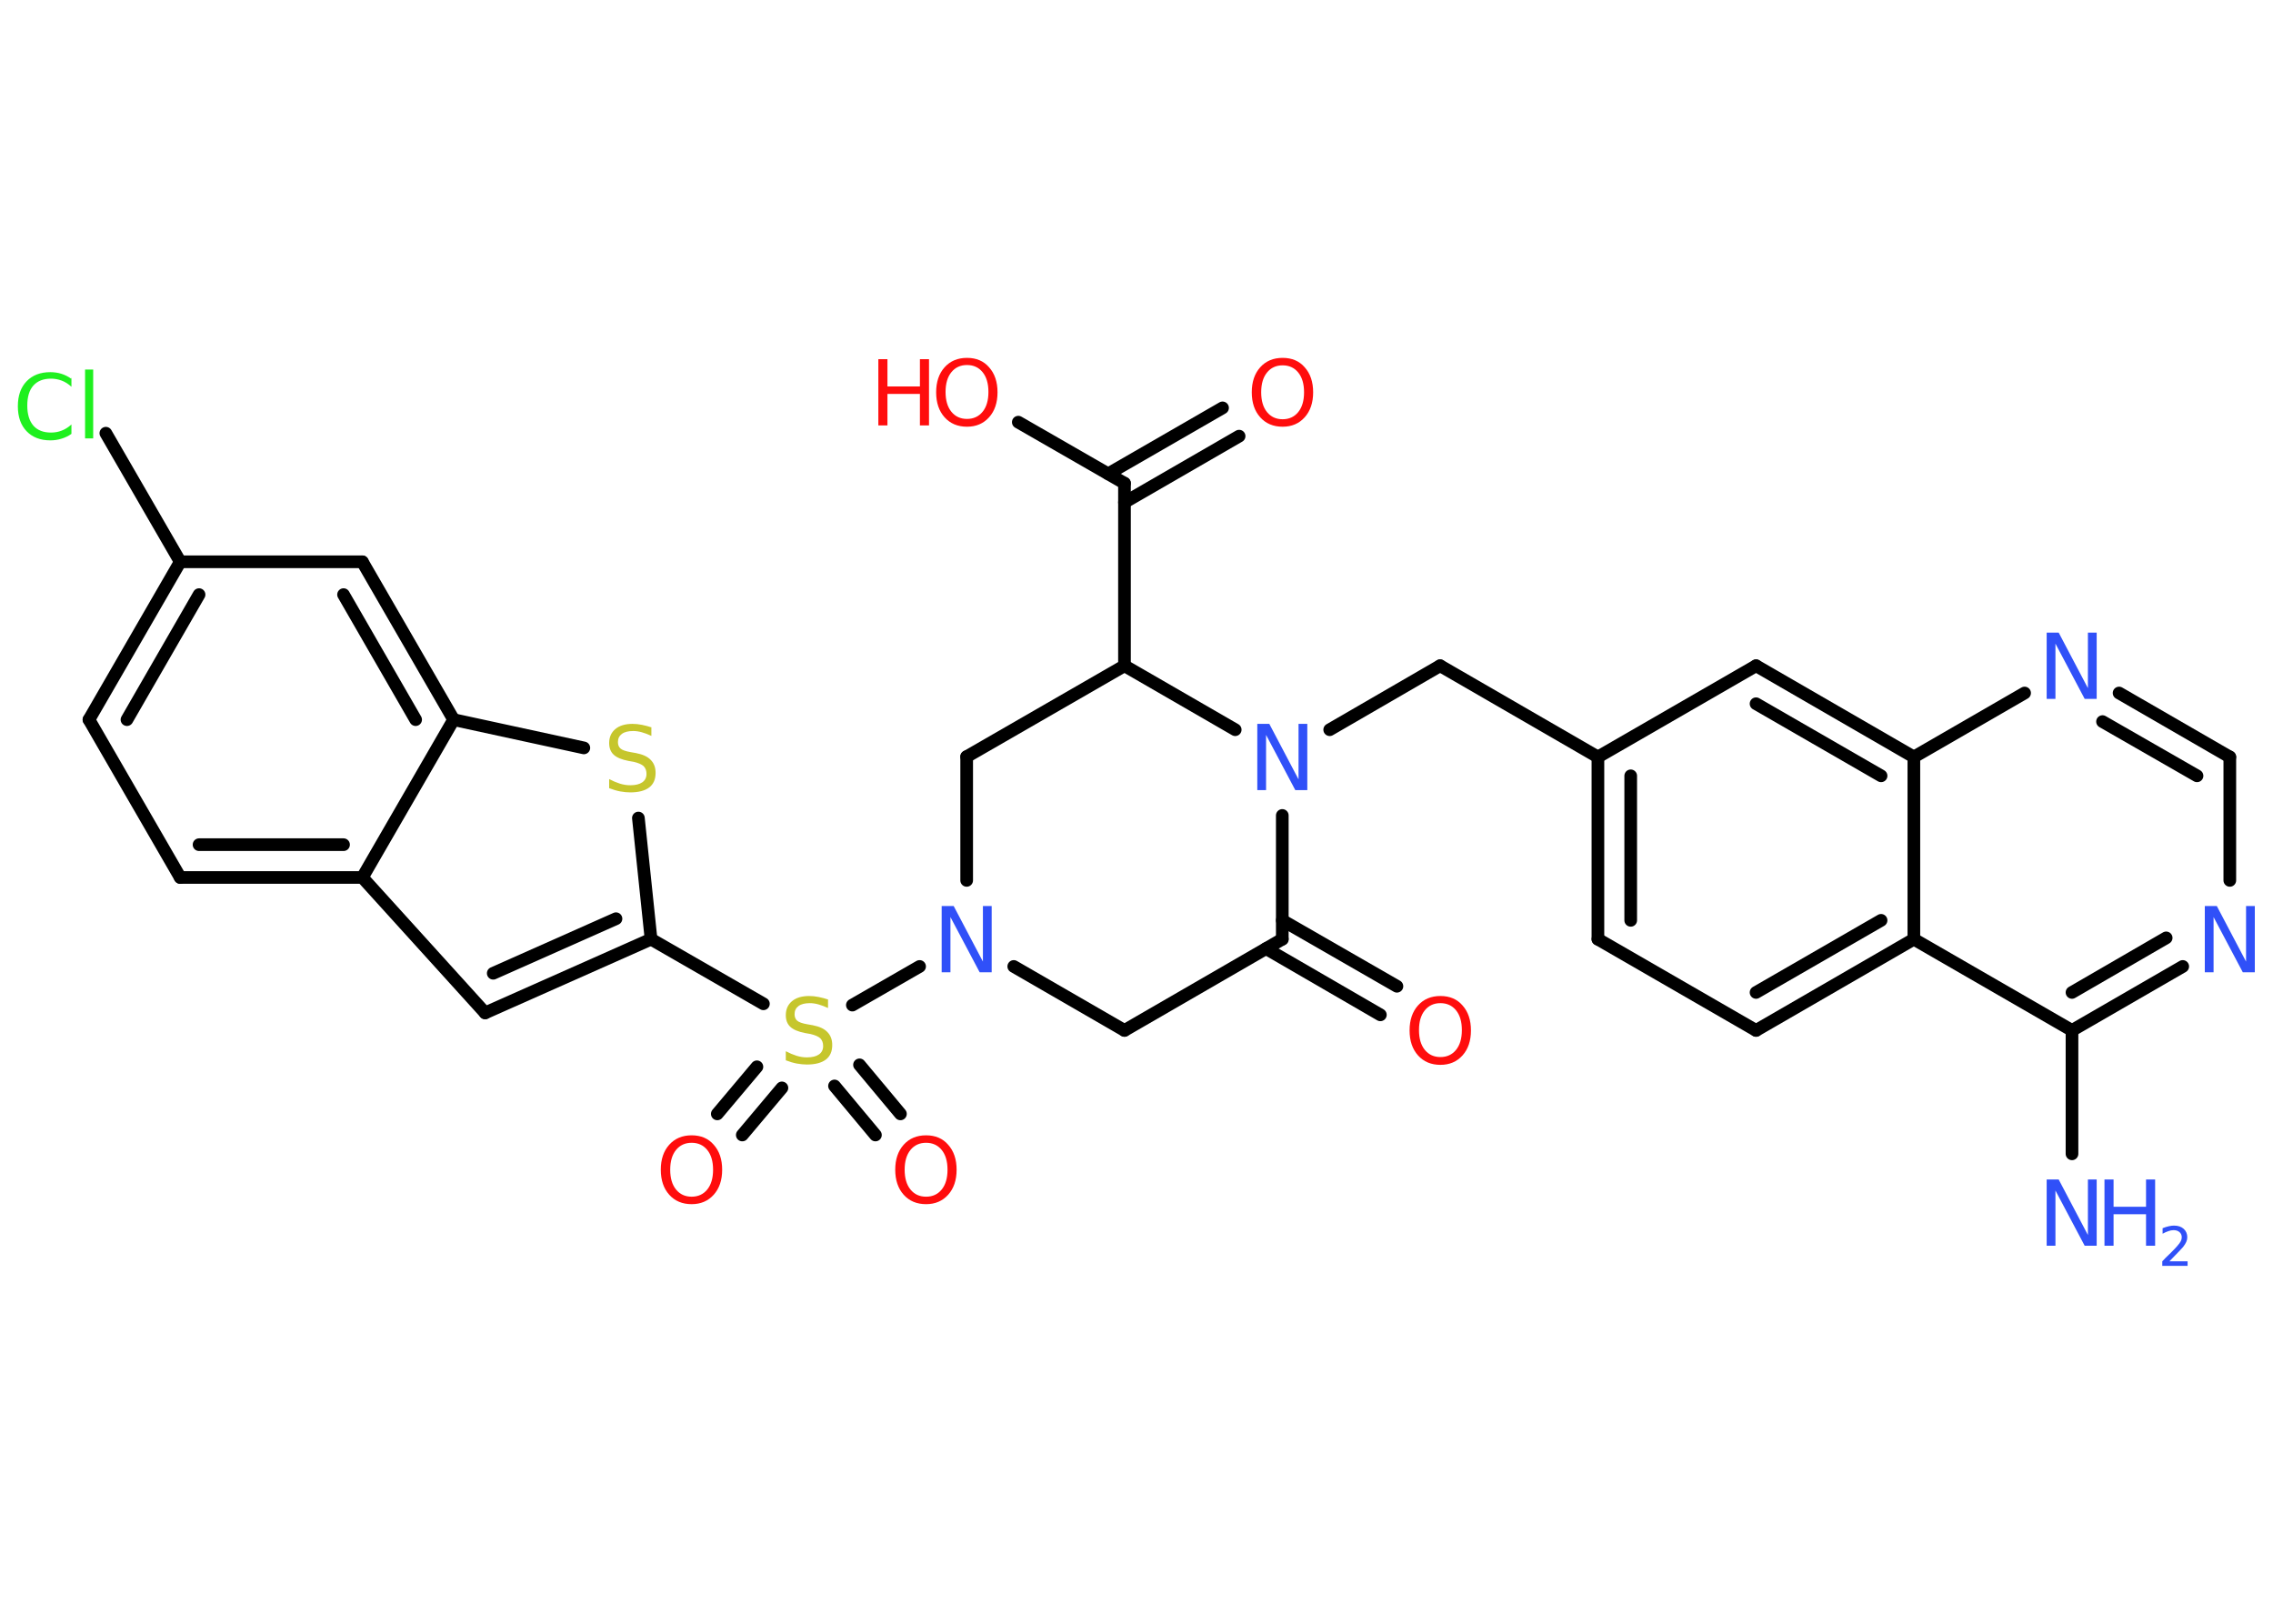 <?xml version='1.0' encoding='UTF-8'?>
<!DOCTYPE svg PUBLIC "-//W3C//DTD SVG 1.1//EN" "http://www.w3.org/Graphics/SVG/1.1/DTD/svg11.dtd">
<svg version='1.2' xmlns='http://www.w3.org/2000/svg' xmlns:xlink='http://www.w3.org/1999/xlink' width='70.0mm' height='50.0mm' viewBox='0 0 70.0 50.0'>
  <desc>Generated by the Chemistry Development Kit (http://github.com/cdk)</desc>
  <g stroke-linecap='round' stroke-linejoin='round' stroke='#000000' stroke-width='.39' fill='#3050F8'>
    <rect x='.0' y='.0' width='70.0' height='50.0' fill='#FFFFFF' stroke='none'/>
    <g id='mol1' class='mol'>
      <line id='mol1bnd1' class='bond' x1='63.81' y1='35.53' x2='63.81' y2='31.73'/>
      <g id='mol1bnd2' class='bond'>
        <line x1='63.81' y1='31.73' x2='67.22' y2='29.76'/>
        <line x1='63.81' y1='30.56' x2='66.71' y2='28.88'/>
      </g>
      <line id='mol1bnd3' class='bond' x1='68.67' y1='27.11' x2='68.67' y2='23.31'/>
      <g id='mol1bnd4' class='bond'>
        <line x1='68.67' y1='23.31' x2='65.26' y2='21.34'/>
        <line x1='67.66' y1='23.89' x2='64.75' y2='22.22'/>
      </g>
      <line id='mol1bnd5' class='bond' x1='62.35' y1='21.34' x2='58.94' y2='23.31'/>
      <g id='mol1bnd6' class='bond'>
        <line x1='58.94' y1='23.31' x2='54.08' y2='20.5'/>
        <line x1='57.93' y1='23.89' x2='54.08' y2='21.67'/>
      </g>
      <line id='mol1bnd7' class='bond' x1='54.08' y1='20.5' x2='49.21' y2='23.31'/>
      <line id='mol1bnd8' class='bond' x1='49.21' y1='23.31' x2='44.35' y2='20.5'/>
      <line id='mol1bnd9' class='bond' x1='44.35' y1='20.5' x2='40.95' y2='22.47'/>
      <line id='mol1bnd10' class='bond' x1='39.49' y1='25.11' x2='39.49' y2='28.92'/>
      <g id='mol1bnd11' class='bond'>
        <line x1='39.49' y1='28.34' x2='43.02' y2='30.37'/>
        <line x1='38.99' y1='29.21' x2='42.51' y2='31.25'/>
      </g>
      <line id='mol1bnd12' class='bond' x1='39.49' y1='28.92' x2='34.63' y2='31.73'/>
      <line id='mol1bnd13' class='bond' x1='34.63' y1='31.73' x2='31.22' y2='29.76'/>
      <line id='mol1bnd14' class='bond' x1='28.32' y1='29.76' x2='26.25' y2='30.95'/>
      <g id='mol1bnd15' class='bond'>
        <line x1='24.08' y1='33.5' x2='22.86' y2='34.95'/>
        <line x1='23.31' y1='32.85' x2='22.09' y2='34.3'/>
      </g>
      <g id='mol1bnd16' class='bond'>
        <line x1='26.47' y1='32.79' x2='27.73' y2='34.3'/>
        <line x1='25.7' y1='33.44' x2='26.96' y2='34.95'/>
      </g>
      <line id='mol1bnd17' class='bond' x1='23.51' y1='30.91' x2='20.05' y2='28.92'/>
      <g id='mol1bnd18' class='bond'>
        <line x1='14.94' y1='31.19' x2='20.05' y2='28.92'/>
        <line x1='15.19' y1='29.97' x2='18.97' y2='28.29'/>
      </g>
      <line id='mol1bnd19' class='bond' x1='14.94' y1='31.19' x2='11.16' y2='27.02'/>
      <g id='mol1bnd20' class='bond'>
        <line x1='5.55' y1='27.02' x2='11.16' y2='27.02'/>
        <line x1='6.13' y1='26.01' x2='10.58' y2='26.01'/>
      </g>
      <line id='mol1bnd21' class='bond' x1='5.55' y1='27.02' x2='2.74' y2='22.16'/>
      <g id='mol1bnd22' class='bond'>
        <line x1='5.55' y1='17.3' x2='2.74' y2='22.16'/>
        <line x1='6.13' y1='18.31' x2='3.91' y2='22.16'/>
      </g>
      <line id='mol1bnd23' class='bond' x1='5.55' y1='17.3' x2='3.26' y2='13.34'/>
      <line id='mol1bnd24' class='bond' x1='5.55' y1='17.3' x2='11.16' y2='17.3'/>
      <g id='mol1bnd25' class='bond'>
        <line x1='13.97' y1='22.16' x2='11.16' y2='17.3'/>
        <line x1='12.8' y1='22.16' x2='10.58' y2='18.31'/>
      </g>
      <line id='mol1bnd26' class='bond' x1='11.16' y1='27.02' x2='13.97' y2='22.16'/>
      <line id='mol1bnd27' class='bond' x1='13.97' y1='22.16' x2='17.98' y2='23.03'/>
      <line id='mol1bnd28' class='bond' x1='20.05' y1='28.92' x2='19.66' y2='25.19'/>
      <line id='mol1bnd29' class='bond' x1='29.77' y1='27.11' x2='29.77' y2='23.3'/>
      <line id='mol1bnd30' class='bond' x1='29.77' y1='23.3' x2='34.63' y2='20.5'/>
      <line id='mol1bnd31' class='bond' x1='38.04' y1='22.47' x2='34.63' y2='20.5'/>
      <line id='mol1bnd32' class='bond' x1='34.63' y1='20.5' x2='34.63' y2='14.88'/>
      <g id='mol1bnd33' class='bond'>
        <line x1='34.13' y1='14.59' x2='37.65' y2='12.56'/>
        <line x1='34.63' y1='15.47' x2='38.16' y2='13.43'/>
      </g>
      <line id='mol1bnd34' class='bond' x1='34.63' y1='14.88' x2='31.36' y2='13.0'/>
      <g id='mol1bnd35' class='bond'>
        <line x1='49.21' y1='23.31' x2='49.21' y2='28.92'/>
        <line x1='50.22' y1='23.89' x2='50.22' y2='28.34'/>
      </g>
      <line id='mol1bnd36' class='bond' x1='49.21' y1='28.92' x2='54.08' y2='31.73'/>
      <g id='mol1bnd37' class='bond'>
        <line x1='54.08' y1='31.73' x2='58.94' y2='28.92'/>
        <line x1='54.08' y1='30.56' x2='57.93' y2='28.34'/>
      </g>
      <line id='mol1bnd38' class='bond' x1='63.81' y1='31.73' x2='58.94' y2='28.92'/>
      <line id='mol1bnd39' class='bond' x1='58.94' y1='23.31' x2='58.94' y2='28.92'/>
      <g id='mol1atm1' class='atom'>
        <path d='M63.03 36.32h.37l.9 1.71v-1.71h.27v2.04h-.37l-.9 -1.7v1.7h-.27v-2.04z' stroke='none'/>
        <path d='M64.81 36.32h.28v.84h1.0v-.84h.28v2.04h-.28v-.97h-1.0v.97h-.28v-2.04z' stroke='none'/>
        <path d='M66.79 38.84h.58v.14h-.78v-.14q.09 -.1 .26 -.26q.16 -.16 .2 -.21q.08 -.09 .11 -.15q.03 -.06 .03 -.12q.0 -.1 -.07 -.16q-.07 -.06 -.18 -.06q-.08 .0 -.16 .03q-.09 .03 -.18 .08v-.17q.1 -.04 .19 -.06q.09 -.02 .16 -.02q.19 .0 .3 .1q.11 .1 .11 .26q.0 .07 -.03 .14q-.03 .07 -.1 .16q-.02 .02 -.13 .14q-.11 .11 -.31 .32z' stroke='none'/>
      </g>
      <path id='mol1atm3' class='atom' d='M67.9 27.9h.37l.9 1.71v-1.71h.27v2.04h-.37l-.9 -1.7v1.7h-.27v-2.04z' stroke='none'/>
      <path id='mol1atm5' class='atom' d='M63.03 19.48h.37l.9 1.71v-1.71h.27v2.04h-.37l-.9 -1.7v1.7h-.27v-2.04z' stroke='none'/>
      <path id='mol1atm10' class='atom' d='M38.72 22.29h.37l.9 1.71v-1.71h.27v2.04h-.37l-.9 -1.7v1.7h-.27v-2.04z' stroke='none'/>
      <path id='mol1atm12' class='atom' d='M44.36 30.89q-.3 .0 -.48 .22q-.18 .22 -.18 .61q.0 .39 .18 .61q.18 .22 .48 .22q.3 .0 .48 -.22q.18 -.22 .18 -.61q.0 -.39 -.18 -.61q-.18 -.22 -.48 -.22zM44.36 30.67q.43 .0 .68 .29q.26 .29 .26 .77q.0 .48 -.26 .77q-.26 .29 -.68 .29q-.43 .0 -.69 -.29q-.26 -.29 -.26 -.77q.0 -.48 .26 -.77q.26 -.29 .69 -.29z' stroke='none' fill='#FF0D0D'/>
      <path id='mol1atm14' class='atom' d='M29.0 27.9h.37l.9 1.71v-1.71h.27v2.04h-.37l-.9 -1.7v1.7h-.27v-2.04z' stroke='none'/>
      <path id='mol1atm15' class='atom' d='M25.5 30.77v.27q-.15 -.07 -.29 -.11q-.14 -.04 -.27 -.04q-.23 .0 -.35 .09q-.12 .09 -.12 .25q.0 .13 .08 .2q.08 .07 .31 .11l.17 .03q.31 .06 .45 .21q.15 .15 .15 .4q.0 .3 -.2 .45q-.2 .15 -.58 .15q-.14 .0 -.31 -.03q-.16 -.03 -.34 -.1v-.28q.17 .09 .33 .14q.16 .05 .32 .05q.24 .0 .37 -.09q.13 -.09 .13 -.26q.0 -.15 -.09 -.24q-.09 -.08 -.3 -.13l-.17 -.03q-.31 -.06 -.45 -.19q-.14 -.13 -.14 -.36q.0 -.27 .19 -.43q.19 -.16 .53 -.16q.14 .0 .29 .03q.15 .03 .3 .08z' stroke='none' fill='#C6C62C'/>
      <path id='mol1atm16' class='atom' d='M21.3 35.19q-.3 .0 -.48 .22q-.18 .22 -.18 .61q.0 .39 .18 .61q.18 .22 .48 .22q.3 .0 .48 -.22q.18 -.22 .18 -.61q.0 -.39 -.18 -.61q-.18 -.22 -.48 -.22zM21.3 34.96q.43 .0 .68 .29q.26 .29 .26 .77q.0 .48 -.26 .77q-.26 .29 -.68 .29q-.43 .0 -.69 -.29q-.26 -.29 -.26 -.77q.0 -.48 .26 -.77q.26 -.29 .69 -.29z' stroke='none' fill='#FF0D0D'/>
      <path id='mol1atm17' class='atom' d='M28.52 35.19q-.3 .0 -.48 .22q-.18 .22 -.18 .61q.0 .39 .18 .61q.18 .22 .48 .22q.3 .0 .48 -.22q.18 -.22 .18 -.61q.0 -.39 -.18 -.61q-.18 -.22 -.48 -.22zM28.52 34.96q.43 .0 .68 .29q.26 .29 .26 .77q.0 .48 -.26 .77q-.26 .29 -.68 .29q-.43 .0 -.69 -.29q-.26 -.29 -.26 -.77q.0 -.48 .26 -.77q.26 -.29 .69 -.29z' stroke='none' fill='#FF0D0D'/>
      <path id='mol1atm24' class='atom' d='M2.2 11.62v.29q-.14 -.13 -.3 -.19q-.16 -.06 -.33 -.06q-.35 .0 -.54 .21q-.19 .21 -.19 .62q.0 .4 .19 .62q.19 .21 .54 .21q.18 .0 .33 -.06q.16 -.06 .3 -.19v.29q-.14 .1 -.31 .15q-.16 .05 -.34 .05q-.46 .0 -.73 -.28q-.27 -.28 -.27 -.77q.0 -.49 .27 -.77q.27 -.28 .73 -.28q.18 .0 .34 .05q.16 .05 .3 .15zM2.62 11.38h.25v2.12h-.25v-2.12z' stroke='none' fill='#1FF01F'/>
      <path id='mol1atm27' class='atom' d='M20.06 22.39v.27q-.15 -.07 -.29 -.11q-.14 -.04 -.27 -.04q-.23 .0 -.35 .09q-.12 .09 -.12 .25q.0 .13 .08 .2q.08 .07 .31 .11l.17 .03q.31 .06 .45 .21q.15 .15 .15 .4q.0 .3 -.2 .45q-.2 .15 -.58 .15q-.14 .0 -.31 -.03q-.16 -.03 -.34 -.1v-.28q.17 .09 .33 .14q.16 .05 .32 .05q.24 .0 .37 -.09q.13 -.09 .13 -.26q.0 -.15 -.09 -.24q-.09 -.08 -.3 -.13l-.17 -.03q-.31 -.06 -.45 -.19q-.14 -.13 -.14 -.36q.0 -.27 .19 -.43q.19 -.16 .53 -.16q.14 .0 .29 .03q.15 .03 .3 .08z' stroke='none' fill='#C6C62C'/>
      <path id='mol1atm31' class='atom' d='M39.5 11.25q-.3 .0 -.48 .22q-.18 .22 -.18 .61q.0 .39 .18 .61q.18 .22 .48 .22q.3 .0 .48 -.22q.18 -.22 .18 -.61q.0 -.39 -.18 -.61q-.18 -.22 -.48 -.22zM39.5 11.02q.43 .0 .68 .29q.26 .29 .26 .77q.0 .48 -.26 .77q-.26 .29 -.68 .29q-.43 .0 -.69 -.29q-.26 -.29 -.26 -.77q.0 -.48 .26 -.77q.26 -.29 .69 -.29z' stroke='none' fill='#FF0D0D'/>
      <g id='mol1atm32' class='atom'>
        <path d='M29.78 11.24q-.3 .0 -.48 .22q-.18 .22 -.18 .61q.0 .39 .18 .61q.18 .22 .48 .22q.3 .0 .48 -.22q.18 -.22 .18 -.61q.0 -.39 -.18 -.61q-.18 -.22 -.48 -.22zM29.78 11.02q.43 .0 .68 .29q.26 .29 .26 .77q.0 .48 -.26 .77q-.26 .29 -.68 .29q-.43 .0 -.69 -.29q-.26 -.29 -.26 -.77q.0 -.48 .26 -.77q.26 -.29 .69 -.29z' stroke='none' fill='#FF0D0D'/>
        <path d='M27.05 11.06h.28v.84h1.0v-.84h.28v2.04h-.28v-.97h-1.0v.97h-.28v-2.04z' stroke='none' fill='#FF0D0D'/>
      </g>
    </g>
  </g>
</svg>
